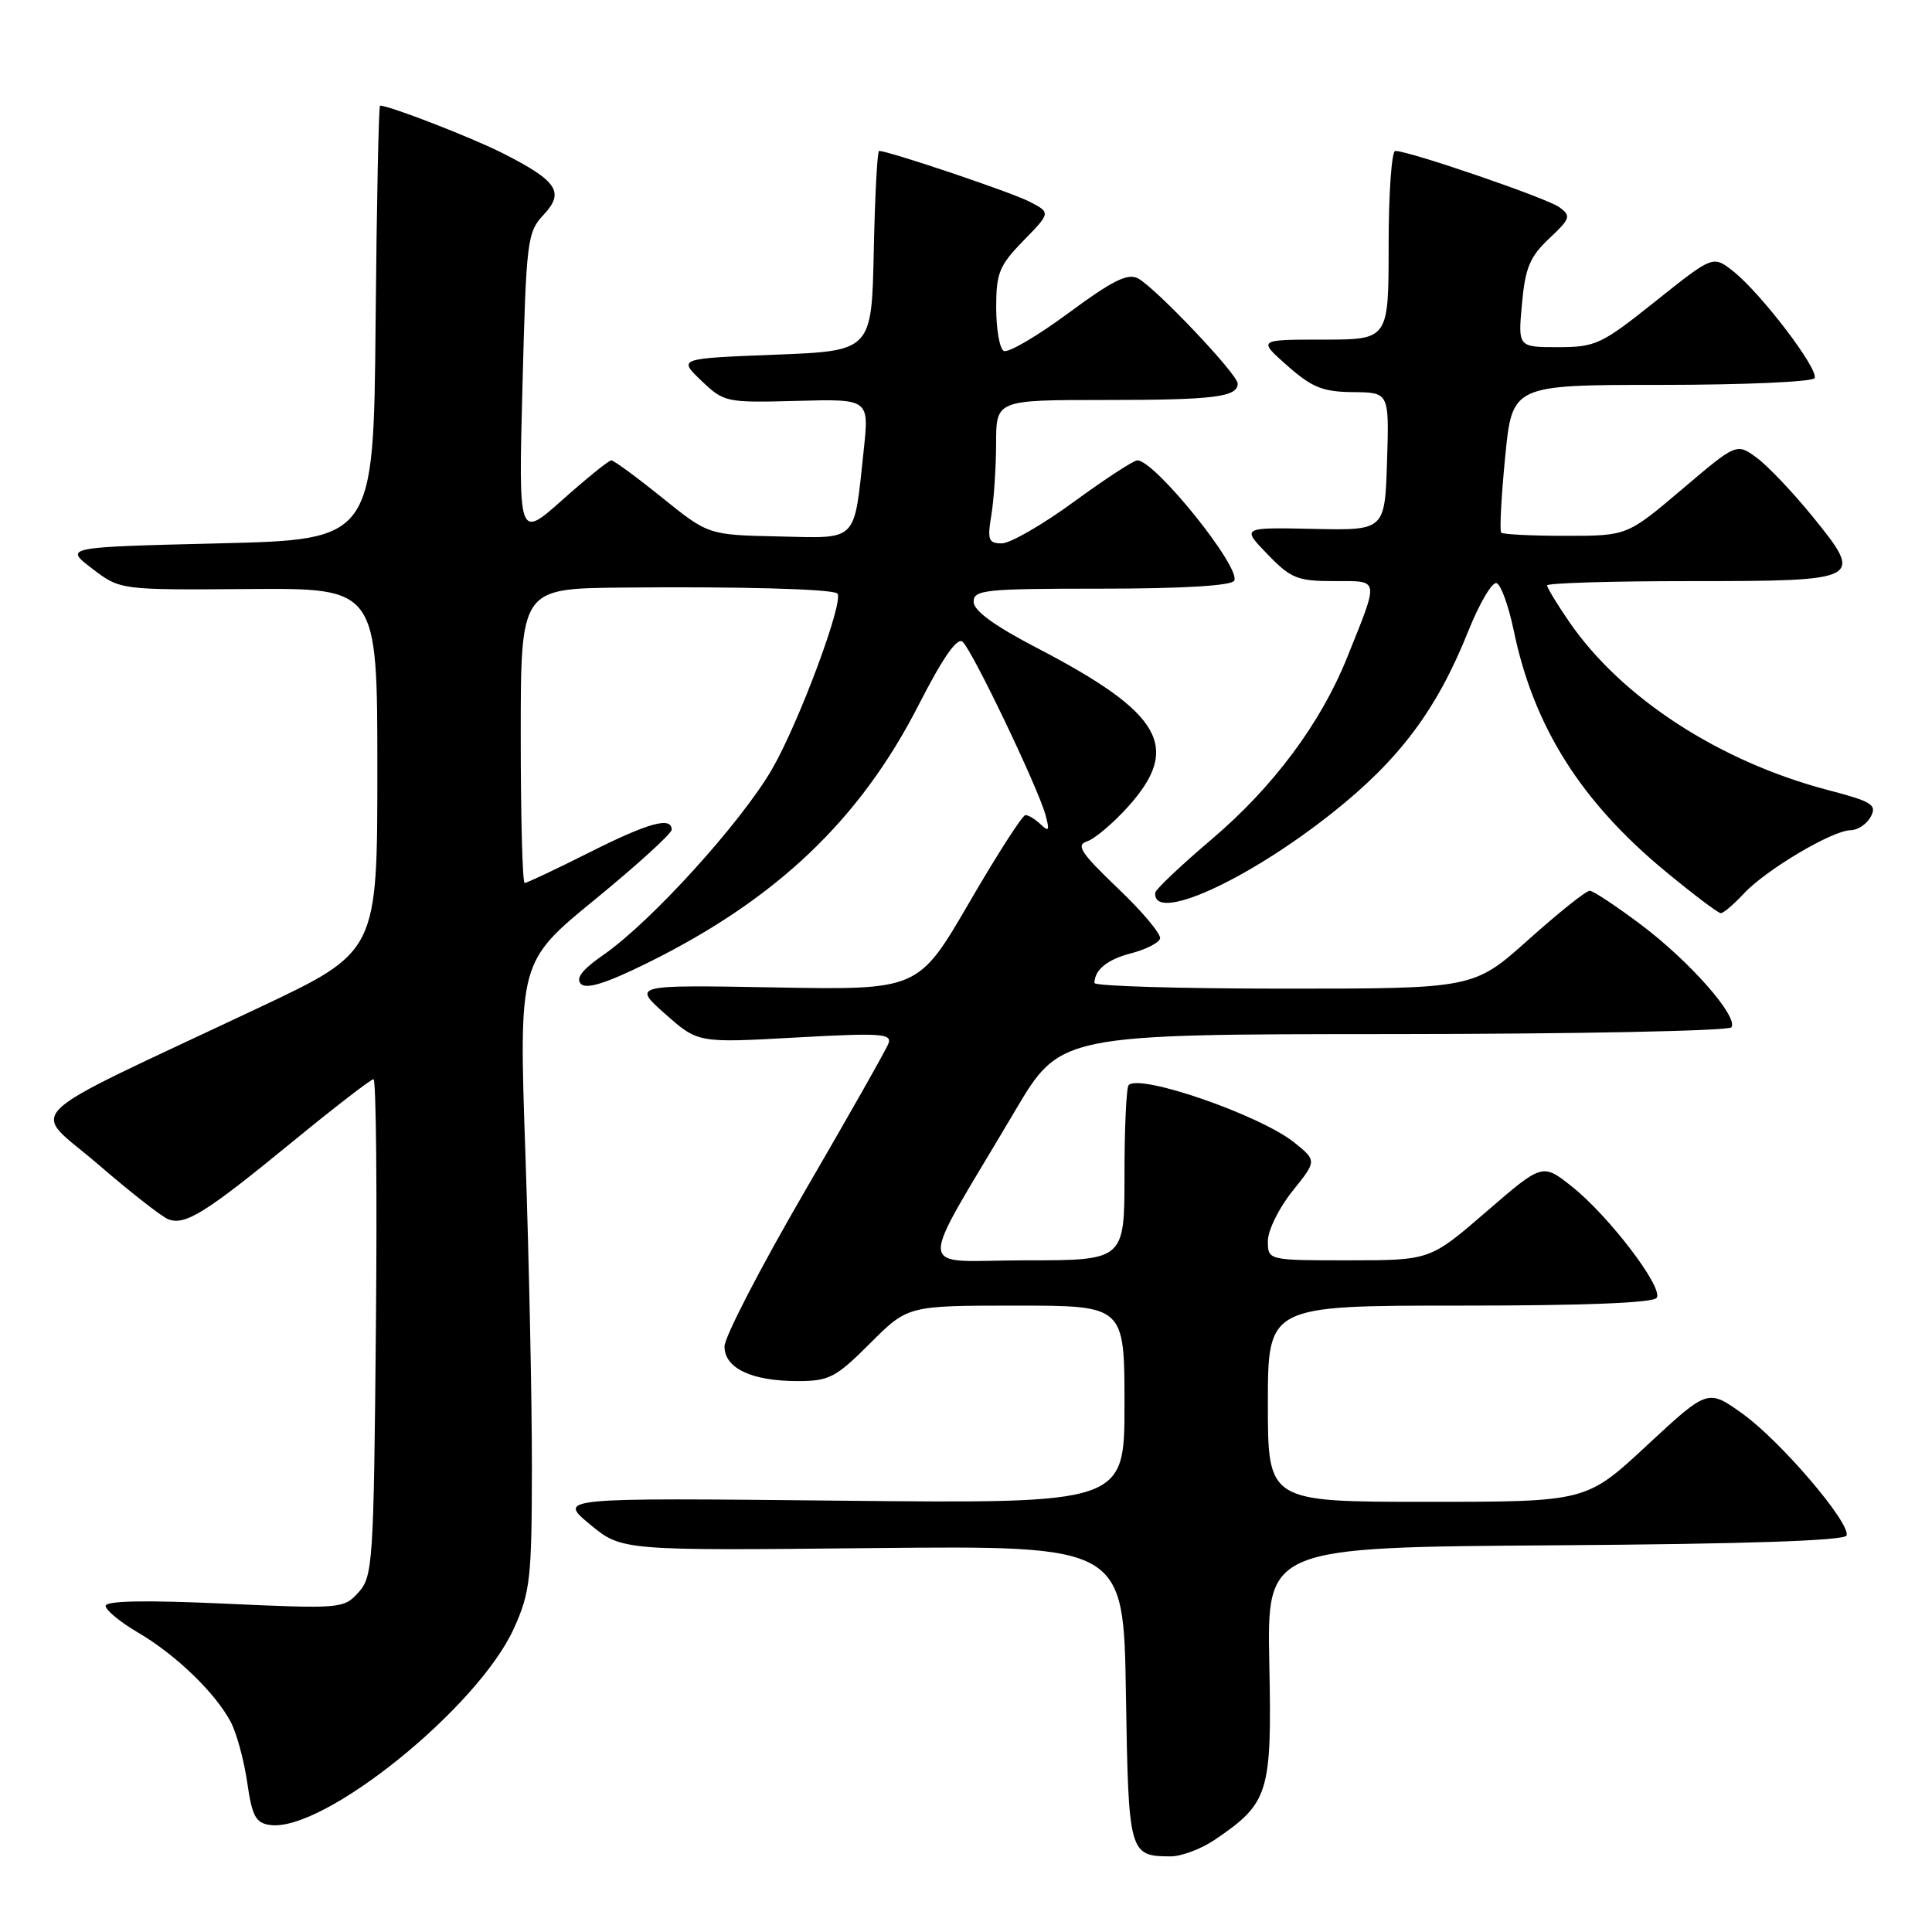 <?xml version="1.0" encoding="UTF-8" standalone="no"?>
<!DOCTYPE svg PUBLIC "-//W3C//DTD SVG 1.1//EN" "http://www.w3.org/Graphics/SVG/1.1/DTD/svg11.dtd" >
<svg xmlns="http://www.w3.org/2000/svg" xmlns:xlink="http://www.w3.org/1999/xlink" version="1.1" viewBox="0 0 256 256">
 <g >
 <path fill="currentColor"
d=" M 161.01 243.75 C 168.14 238.90 168.54 237.60 168.19 220.43 C 167.88 205.02 167.88 205.02 206.11 204.76 C 231.34 204.59 244.45 204.15 244.68 203.46 C 245.23 201.82 235.94 190.94 230.90 187.33 C 226.30 184.03 226.30 184.03 218.24 191.51 C 210.19 199.00 210.19 199.00 189.09 199.00 C 168.00 199.00 168.00 199.00 168.00 186.00 C 168.00 173.00 168.00 173.00 193.44 173.00 C 210.05 173.00 219.11 172.64 219.53 171.96 C 220.39 170.56 213.14 161.07 208.27 157.21 C 204.38 154.13 204.38 154.13 196.94 160.56 C 189.50 166.99 189.50 166.99 178.75 167.00 C 168.00 167.00 168.00 167.00 168.00 164.44 C 168.00 163.03 169.46 160.07 171.25 157.84 C 174.49 153.80 174.49 153.80 171.50 151.39 C 166.99 147.77 151.08 142.25 149.55 143.78 C 149.25 144.09 149.00 149.43 149.00 155.67 C 149.00 167.00 149.00 167.00 135.92 167.00 C 121.07 167.00 121.25 169.61 134.50 147.19 C 140.50 137.04 140.50 137.04 184.69 137.02 C 209.00 137.01 229.13 136.60 229.43 136.12 C 230.32 134.68 223.92 127.41 217.50 122.57 C 214.20 120.09 211.12 118.04 210.65 118.03 C 210.18 118.01 206.53 120.93 202.54 124.50 C 195.27 131.00 195.27 131.00 170.14 131.00 C 156.31 131.00 145.01 130.66 145.02 130.25 C 145.05 128.48 146.73 127.13 149.93 126.30 C 151.82 125.81 153.52 124.95 153.71 124.38 C 153.90 123.81 151.39 120.81 148.13 117.71 C 143.23 113.03 142.53 111.97 144.03 111.49 C 145.03 111.17 147.45 109.13 149.42 106.95 C 156.59 99.02 154.04 94.52 137.45 85.88 C 131.79 82.94 129.02 80.93 129.01 79.75 C 129.00 78.15 130.47 78.00 145.94 78.00 C 156.62 78.00 163.12 77.61 163.53 76.96 C 164.54 75.31 153.04 61.00 150.70 61.00 C 150.21 61.00 146.42 63.48 142.28 66.50 C 138.14 69.53 133.85 72.00 132.74 72.00 C 130.98 72.00 130.81 71.54 131.36 68.25 C 131.70 66.19 131.98 61.91 131.99 58.75 C 132.00 53.00 132.00 53.00 146.42 53.00 C 160.89 53.00 164.00 52.61 164.00 50.82 C 164.00 49.60 153.12 38.13 150.78 36.88 C 149.43 36.16 147.36 37.20 141.51 41.53 C 137.36 44.59 133.53 46.83 132.99 46.49 C 132.44 46.16 132.00 43.56 132.00 40.73 C 132.00 36.17 132.41 35.17 135.62 31.88 C 139.24 28.17 139.24 28.17 136.37 26.70 C 133.94 25.45 117.75 20.00 116.48 20.00 C 116.25 20.00 115.93 25.96 115.78 33.25 C 115.50 46.50 115.50 46.50 102.68 47.00 C 89.86 47.50 89.86 47.50 92.93 50.44 C 95.94 53.31 96.19 53.37 105.59 53.12 C 115.17 52.86 115.17 52.86 114.45 59.62 C 113.12 72.01 113.81 71.32 103.14 71.08 C 93.86 70.88 93.86 70.88 87.73 65.94 C 84.36 63.22 81.33 61.00 81.00 61.00 C 80.67 61.00 77.77 63.35 74.55 66.21 C 68.70 71.43 68.70 71.43 69.23 51.16 C 69.73 31.83 69.86 30.78 72.02 28.47 C 74.85 25.46 73.87 23.98 66.59 20.29 C 62.45 18.20 51.63 14.00 50.36 14.00 C 50.18 14.00 49.91 26.94 49.77 42.75 C 49.50 71.50 49.50 71.50 29.00 72.00 C 8.50 72.50 8.50 72.50 12.21 75.34 C 15.92 78.18 15.92 78.18 32.96 78.05 C 50.00 77.92 50.00 77.92 50.00 102.02 C 50.00 126.12 50.00 126.12 34.25 133.55 C 1.56 148.97 4.04 146.56 12.94 154.23 C 17.24 157.94 21.45 161.24 22.30 161.56 C 24.53 162.42 27.26 160.71 38.68 151.35 C 44.28 146.76 49.15 143.00 49.49 143.00 C 49.84 143.00 49.98 157.80 49.81 175.90 C 49.52 207.14 49.40 208.90 47.50 211.00 C 45.55 213.16 45.17 213.19 29.75 212.49 C 19.25 212.01 14.00 212.11 14.00 212.79 C 14.00 213.35 15.94 214.95 18.32 216.34 C 23.33 219.28 28.56 224.34 30.59 228.20 C 31.37 229.69 32.34 233.29 32.76 236.20 C 33.40 240.65 33.88 241.55 35.77 241.82 C 42.84 242.83 63.40 226.24 68.12 215.72 C 70.26 210.96 70.46 209.10 70.48 194.50 C 70.49 185.70 70.10 167.01 69.62 152.97 C 68.74 127.44 68.74 127.44 78.87 119.16 C 84.44 114.60 89.00 110.45 89.00 109.94 C 89.00 108.16 85.93 109.01 78.00 113.00 C 73.62 115.20 69.81 117.00 69.52 117.00 C 69.23 117.00 69.00 108.22 69.00 97.50 C 69.00 78.00 69.00 78.00 82.25 77.86 C 97.80 77.70 110.32 78.04 110.95 78.64 C 111.90 79.54 105.84 95.83 102.27 101.97 C 98.11 109.10 86.23 122.18 79.95 126.53 C 77.14 128.48 76.24 129.64 76.98 130.38 C 77.71 131.11 80.36 130.28 85.76 127.61 C 102.89 119.16 113.97 108.61 121.74 93.38 C 124.91 87.18 126.81 84.43 127.54 85.03 C 128.79 86.07 137.52 104.29 138.54 108.00 C 139.10 110.04 138.98 110.27 137.91 109.25 C 137.19 108.56 136.28 108.00 135.88 108.00 C 135.48 108.00 132.13 113.22 128.43 119.59 C 121.69 131.18 121.69 131.18 102.75 130.84 C 83.80 130.50 83.80 130.50 88.14 134.35 C 92.48 138.20 92.48 138.20 105.39 137.48 C 116.72 136.85 118.23 136.95 117.72 138.28 C 117.40 139.12 112.38 147.98 106.57 157.97 C 100.76 167.97 96.00 177.17 96.00 178.41 C 96.00 181.30 99.59 183.00 105.69 183.00 C 109.87 183.00 110.74 182.55 115.29 178.00 C 120.29 173.00 120.29 173.00 134.64 173.00 C 149.00 173.00 149.00 173.00 149.00 186.11 C 149.00 199.23 149.00 199.23 111.47 198.85 C 73.93 198.46 73.93 198.46 78.15 201.97 C 82.37 205.47 82.37 205.47 115.62 205.13 C 148.88 204.80 148.88 204.80 149.19 224.44 C 149.53 245.67 149.60 245.95 155.10 245.98 C 156.53 245.99 159.19 244.99 161.01 243.75 Z  M 231.08 118.39 C 233.99 115.26 242.82 110.02 245.21 110.01 C 246.16 110.00 247.36 109.20 247.89 108.21 C 248.73 106.64 248.05 106.21 242.23 104.69 C 227.85 100.92 214.88 92.49 207.96 82.44 C 206.33 80.07 205.00 77.88 205.00 77.57 C 205.00 77.26 213.49 77.00 223.88 77.00 C 246.81 77.00 247.02 76.89 240.23 68.51 C 237.63 65.30 234.29 61.78 232.81 60.68 C 230.11 58.69 230.11 58.69 222.86 64.85 C 215.60 71.00 215.60 71.00 207.47 71.00 C 202.99 71.00 199.15 70.81 198.92 70.58 C 198.69 70.36 198.92 65.86 199.44 60.58 C 200.37 51.00 200.37 51.00 220.13 51.00 C 230.99 51.00 240.13 50.60 240.43 50.11 C 241.10 49.03 233.33 38.83 229.63 35.92 C 226.98 33.84 226.98 33.84 219.36 39.92 C 212.20 45.64 211.43 46.00 206.44 46.00 C 201.14 46.00 201.14 46.00 201.67 40.25 C 202.10 35.48 202.72 34.01 205.27 31.61 C 208.10 28.95 208.21 28.62 206.61 27.45 C 204.96 26.25 186.74 20.00 184.88 20.00 C 184.40 20.00 184.00 25.62 184.00 32.50 C 184.00 45.00 184.00 45.00 175.33 45.00 C 166.67 45.00 166.67 45.00 170.58 48.46 C 173.86 51.35 175.28 51.92 179.29 51.96 C 184.08 52.00 184.08 52.00 183.79 61.15 C 183.50 70.29 183.50 70.29 174.00 70.08 C 164.50 69.88 164.50 69.88 167.95 73.44 C 171.05 76.65 171.92 77.00 176.76 77.00 C 182.88 77.00 182.78 76.45 178.50 87.13 C 175.00 95.83 168.76 104.22 160.60 111.17 C 156.50 114.65 153.12 117.85 153.08 118.28 C 152.68 122.37 165.17 116.74 176.55 107.70 C 185.45 100.64 190.40 94.02 194.55 83.64 C 196.03 79.94 197.72 77.07 198.30 77.27 C 198.88 77.46 199.90 80.29 200.58 83.56 C 203.22 96.30 209.49 106.23 220.74 115.51 C 224.40 118.53 227.67 121.00 228.02 121.00 C 228.37 121.00 229.74 119.83 231.08 118.39 Z "/>
</g>
</svg>